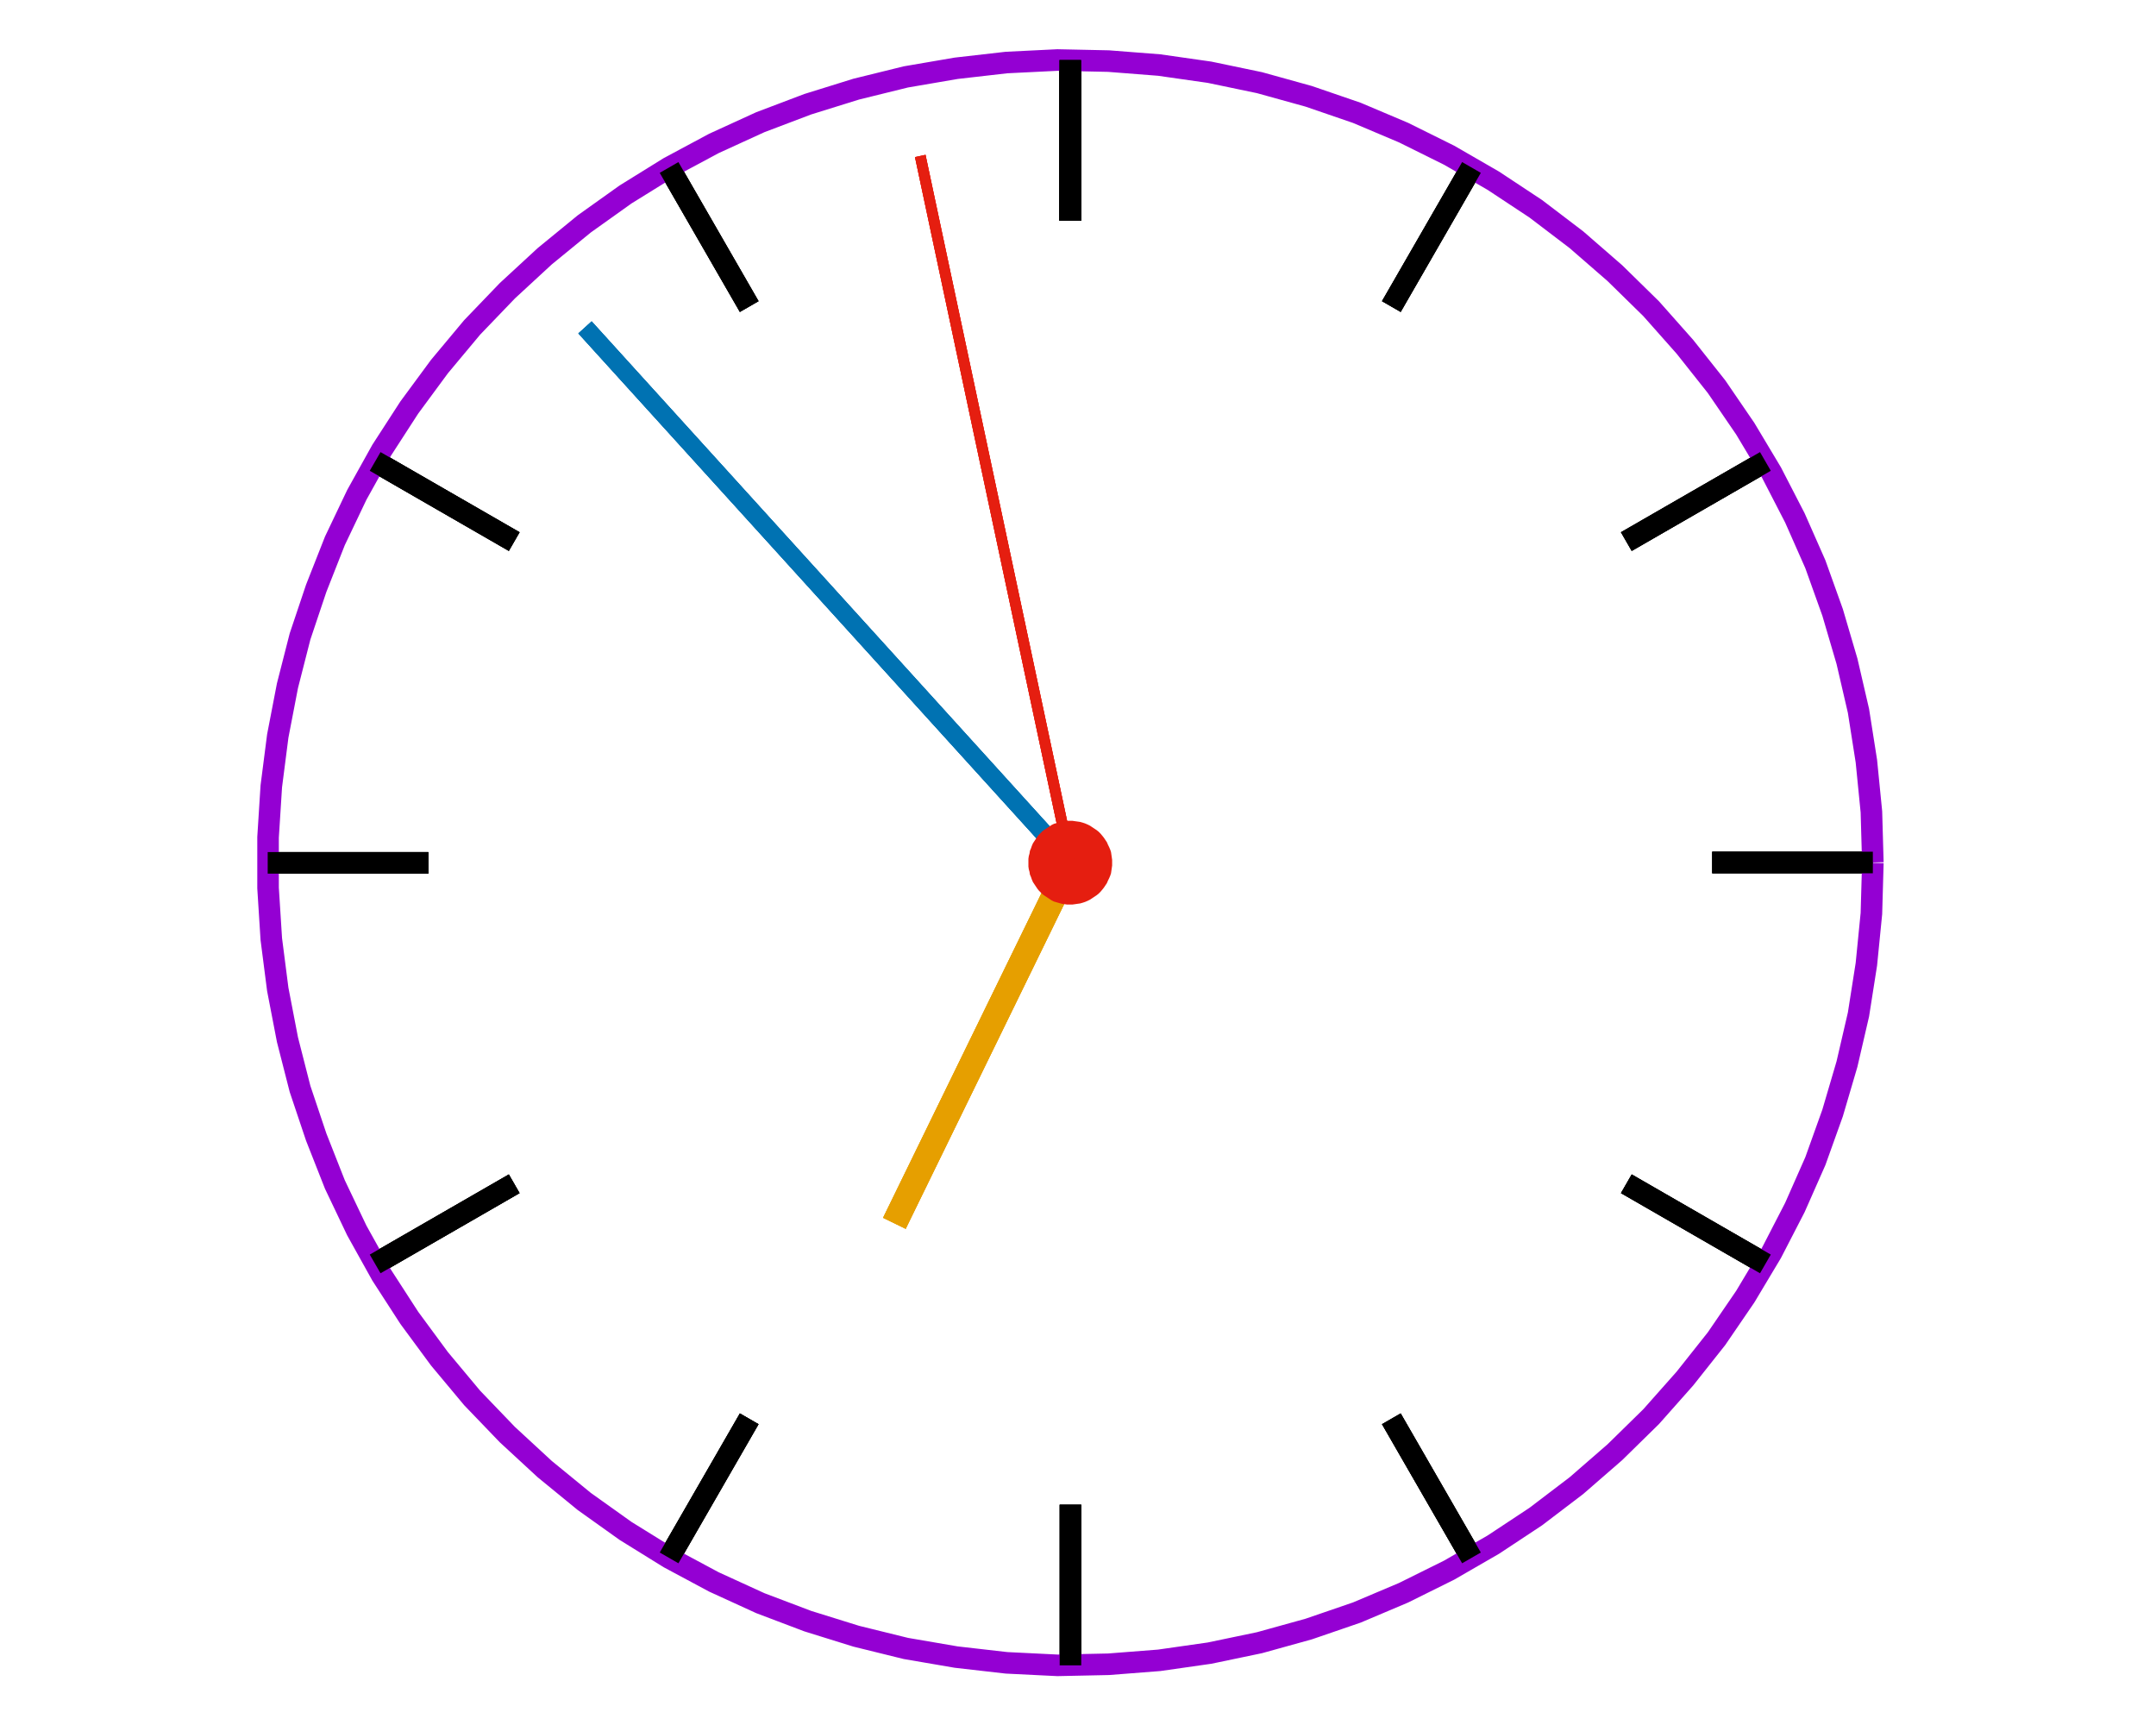 <?xml version="1.0" encoding="utf-8"  standalone="no"?>
<!DOCTYPE svg PUBLIC "-//W3C//DTD SVG 1.1//EN"
 "http://www.w3.org/Graphics/SVG/1.1/DTD/svg11.dtd">
<svg 
 width="600" height="480"
 viewBox="0 0 600 480"
 xmlns="http://www.w3.org/2000/svg"
 xmlns:xlink="http://www.w3.org/1999/xlink"
>

<title>Gnuplot</title>
<desc>Produced by GNUPLOT 5.0 patchlevel 3 </desc>

<g id="gnuplot_canvas">

<rect x="0" y="0" width="600" height="480" fill="none"/>
<defs>

	<circle id='gpDot' r='0.5' stroke-width='0.5'/>
	<path id='gpPt0' stroke-width='0.222' stroke='currentColor' d='M-1,0 h2 M0,-1 v2'/>
	<path id='gpPt1' stroke-width='0.222' stroke='currentColor' d='M-1,-1 L1,1 M1,-1 L-1,1'/>
	<path id='gpPt2' stroke-width='0.222' stroke='currentColor' d='M-1,0 L1,0 M0,-1 L0,1 M-1,-1 L1,1 M-1,1 L1,-1'/>
	<rect id='gpPt3' stroke-width='0.222' stroke='currentColor' x='-1' y='-1' width='2' height='2'/>
	<rect id='gpPt4' stroke-width='0.222' stroke='currentColor' fill='currentColor' x='-1' y='-1' width='2' height='2'/>
	<circle id='gpPt5' stroke-width='0.222' stroke='currentColor' cx='0' cy='0' r='1'/>
	<use xlink:href='#gpPt5' id='gpPt6' fill='currentColor' stroke='none'/>
	<path id='gpPt7' stroke-width='0.222' stroke='currentColor' d='M0,-1.33 L-1.33,0.67 L1.33,0.67 z'/>
	<use xlink:href='#gpPt7' id='gpPt8' fill='currentColor' stroke='none'/>
	<use xlink:href='#gpPt7' id='gpPt9' stroke='currentColor' transform='rotate(180)'/>
	<use xlink:href='#gpPt9' id='gpPt10' fill='currentColor' stroke='none'/>
	<use xlink:href='#gpPt3' id='gpPt11' stroke='currentColor' transform='rotate(45)'/>
	<use xlink:href='#gpPt11' id='gpPt12' fill='currentColor' stroke='none'/>
	<path id='gpPt13' stroke-width='0.222' stroke='currentColor' d='M0,1.330 L1.265,0.411 L0.782,-1.067 L-0.782,-1.076 L-1.265,0.411 z'/>
	<use xlink:href='#gpPt13' id='gpPt14' fill='currentColor' stroke='none'/>
	<filter id='textbox' filterUnits='objectBoundingBox' x='0' y='0' height='1' width='1'>
	  <feFlood flood-color='white' flood-opacity='1' result='bgnd'/>
	  <feComposite in='SourceGraphic' in2='bgnd' operator='atop'/>
	</filter>
	<filter id='greybox' filterUnits='objectBoundingBox' x='0' y='0' height='1' width='1'>
	  <feFlood flood-color='lightgrey' flood-opacity='1' result='grey'/>
	  <feComposite in='SourceGraphic' in2='grey' operator='atop'/>
	</filter>
</defs>
<g fill="none" color="white" stroke="currentColor" stroke-width="1.00" stroke-linecap="butt" stroke-linejoin="miter">
</g>
<g fill="none" color="black" stroke="currentColor" stroke-width="1.00" stroke-linecap="butt" stroke-linejoin="miter">
</g>
<g fill="none" color="black" stroke="black" stroke-width="6.00" stroke-linecap="butt" stroke-linejoin="miter">
</g>
<g fill="none" color="black" stroke="currentColor" stroke-width="6.00" stroke-linecap="butt" stroke-linejoin="miter">
	<path stroke='rgb(  0,   0,   0)'  d='M297.9,61.4 L297.9,16.7  '/></g>
<g fill="none" color="black" stroke="currentColor" stroke-width="6.00" stroke-linecap="butt" stroke-linejoin="miter">
	<path stroke='rgb(  0,   0,   0)'  d='M387.2,85.3 L409.5,46.6  '/></g>
<g fill="none" color="black" stroke="currentColor" stroke-width="6.00" stroke-linecap="butt" stroke-linejoin="miter">
	<path stroke='rgb(  0,   0,   0)'  d='M452.6,150.7 L491.3,128.4  '/></g>
<g fill="none" color="black" stroke="currentColor" stroke-width="6.00" stroke-linecap="butt" stroke-linejoin="miter">
	<path stroke='rgb(  0,   0,   0)'  d='M476.5,240.0 L521.2,240.0  '/></g>
<g fill="none" color="black" stroke="currentColor" stroke-width="6.00" stroke-linecap="butt" stroke-linejoin="miter">
	<path stroke='rgb(  0,   0,   0)'  d='M452.6,329.4 L491.3,351.7  '/></g>
<g fill="none" color="black" stroke="currentColor" stroke-width="6.00" stroke-linecap="butt" stroke-linejoin="miter">
	<path stroke='rgb(  0,   0,   0)'  d='M387.2,394.8 L409.5,433.5  '/></g>
<g fill="none" color="black" stroke="currentColor" stroke-width="6.00" stroke-linecap="butt" stroke-linejoin="miter">
	<path stroke='rgb(  0,   0,   0)'  d='M297.9,418.7 L297.9,463.4  '/></g>
<g fill="none" color="black" stroke="currentColor" stroke-width="6.00" stroke-linecap="butt" stroke-linejoin="miter">
	<path stroke='rgb(  0,   0,   0)'  d='M208.5,394.8 L186.2,433.5  '/></g>
<g fill="none" color="black" stroke="currentColor" stroke-width="6.00" stroke-linecap="butt" stroke-linejoin="miter">
	<path stroke='rgb(  0,   0,   0)'  d='M143.1,329.4 L104.4,351.7  '/></g>
<g fill="none" color="black" stroke="currentColor" stroke-width="6.00" stroke-linecap="butt" stroke-linejoin="miter">
	<path stroke='rgb(  0,   0,   0)'  d='M119.2,240.1 L74.5,240.1  '/></g>
<g fill="none" color="black" stroke="currentColor" stroke-width="6.00" stroke-linecap="butt" stroke-linejoin="miter">
	<path stroke='rgb(  0,   0,   0)'  d='M143.1,150.7 L104.4,128.4  '/></g>
<g fill="none" color="black" stroke="currentColor" stroke-width="6.00" stroke-linecap="butt" stroke-linejoin="miter">
	<path stroke='rgb(  0,   0,   0)'  d='M208.5,85.3 L186.2,46.6  '/></g>
<g fill="none" color="black" stroke="currentColor" stroke-width="6.00" stroke-linecap="butt" stroke-linejoin="miter">
	<path stroke='rgb(  0,   0,   0)'  d='M297.8,61.4 L297.8,16.7  '/></g>
<g fill="none" color="black" stroke="rgb(  0,   0,   0)" stroke-width="7.00" stroke-linecap="butt" stroke-linejoin="miter">
</g>
<g fill="none" color="black" stroke="currentColor" stroke-width="7.00" stroke-linecap="butt" stroke-linejoin="miter">
	<path stroke='rgb(230, 159,   0)'  d='M297.9,240.0 L248.9,340.4  '/></g>
<g fill="none" color="black" stroke="rgb(230, 159,   0)" stroke-width="5.00" stroke-linecap="butt" stroke-linejoin="miter">
</g>
<g fill="none" color="black" stroke="currentColor" stroke-width="5.00" stroke-linecap="butt" stroke-linejoin="miter">
	<path stroke='rgb(  0, 114, 178)'  d='M297.9,240.0 L162.8,91.1  '/></g>
<g fill="none" color="black" stroke="rgb(  0, 114, 178)" stroke-width="3.00" stroke-linecap="butt" stroke-linejoin="miter">
</g>
<g fill="none" color="black" stroke="currentColor" stroke-width="3.00" stroke-linecap="butt" stroke-linejoin="miter">
	<path stroke='rgb(229,  30,  16)'  d='M297.9,240.0 L256.1,43.4  '/></g>
<g fill="none" color="black" stroke="rgb(229,  30,  16)" stroke-width="1.00" stroke-linecap="butt" stroke-linejoin="miter">
</g>
<g fill="none" color="black" stroke="currentColor" stroke-width="1.00" stroke-linecap="butt" stroke-linejoin="miter">
</g>
	<g id="gnuplot_plot_1a" ><title>NaN</title>
<g fill="none" color="black" stroke="currentColor" stroke-width="1.00" stroke-linecap="butt" stroke-linejoin="miter">
</g>
	</g>
<g fill="none" color="white" stroke="rgb(148,   0, 211)" stroke-width="2.00" stroke-linecap="butt" stroke-linejoin="miter">
</g>
<g fill="none" color="black" stroke="currentColor" stroke-width="2.00" stroke-linecap="butt" stroke-linejoin="miter">
</g>
<g fill="none" color="black" stroke="black" stroke-width="1.00" stroke-linecap="butt" stroke-linejoin="miter">
</g>
<g fill="none" color="black" stroke="currentColor" stroke-width="1.00" stroke-linecap="butt" stroke-linejoin="miter">
</g>
<g fill="none" color="black" stroke="currentColor" stroke-width="1.00" stroke-linecap="butt" stroke-linejoin="miter">
</g>
<g fill="none" color="black" stroke="black" stroke-width="6.00" stroke-linecap="butt" stroke-linejoin="miter">
</g>
<g fill="none" color="black" stroke="currentColor" stroke-width="6.00" stroke-linecap="butt" stroke-linejoin="miter">
	<path stroke='rgb(  0,   0,   0)'  d='M297.9,61.4 L297.9,16.7  '/></g>
<g fill="none" color="black" stroke="currentColor" stroke-width="6.00" stroke-linecap="butt" stroke-linejoin="miter">
	<path stroke='rgb(  0,   0,   0)'  d='M387.2,85.3 L409.5,46.6  '/></g>
<g fill="none" color="black" stroke="currentColor" stroke-width="6.00" stroke-linecap="butt" stroke-linejoin="miter">
	<path stroke='rgb(  0,   0,   0)'  d='M452.6,150.7 L491.3,128.4  '/></g>
<g fill="none" color="black" stroke="currentColor" stroke-width="6.00" stroke-linecap="butt" stroke-linejoin="miter">
	<path stroke='rgb(  0,   0,   0)'  d='M476.5,240.0 L521.2,240.0  '/></g>
<g fill="none" color="black" stroke="currentColor" stroke-width="6.00" stroke-linecap="butt" stroke-linejoin="miter">
	<path stroke='rgb(  0,   0,   0)'  d='M452.6,329.4 L491.3,351.7  '/></g>
<g fill="none" color="black" stroke="currentColor" stroke-width="6.00" stroke-linecap="butt" stroke-linejoin="miter">
	<path stroke='rgb(  0,   0,   0)'  d='M387.2,394.8 L409.5,433.5  '/></g>
<g fill="none" color="black" stroke="currentColor" stroke-width="6.00" stroke-linecap="butt" stroke-linejoin="miter">
	<path stroke='rgb(  0,   0,   0)'  d='M297.9,418.7 L297.9,463.4  '/></g>
<g fill="none" color="black" stroke="currentColor" stroke-width="6.00" stroke-linecap="butt" stroke-linejoin="miter">
	<path stroke='rgb(  0,   0,   0)'  d='M208.5,394.8 L186.2,433.5  '/></g>
<g fill="none" color="black" stroke="currentColor" stroke-width="6.00" stroke-linecap="butt" stroke-linejoin="miter">
	<path stroke='rgb(  0,   0,   0)'  d='M143.1,329.4 L104.4,351.7  '/></g>
<g fill="none" color="black" stroke="currentColor" stroke-width="6.00" stroke-linecap="butt" stroke-linejoin="miter">
	<path stroke='rgb(  0,   0,   0)'  d='M119.2,240.1 L74.5,240.1  '/></g>
<g fill="none" color="black" stroke="currentColor" stroke-width="6.00" stroke-linecap="butt" stroke-linejoin="miter">
	<path stroke='rgb(  0,   0,   0)'  d='M143.1,150.7 L104.4,128.4  '/></g>
<g fill="none" color="black" stroke="currentColor" stroke-width="6.00" stroke-linecap="butt" stroke-linejoin="miter">
	<path stroke='rgb(  0,   0,   0)'  d='M208.5,85.3 L186.2,46.6  '/></g>
<g fill="none" color="black" stroke="currentColor" stroke-width="6.00" stroke-linecap="butt" stroke-linejoin="miter">
	<path stroke='rgb(  0,   0,   0)'  d='M297.8,61.4 L297.8,16.7  '/></g>
<g fill="none" color="black" stroke="rgb(  0,   0,   0)" stroke-width="7.00" stroke-linecap="butt" stroke-linejoin="miter">
</g>
<g fill="none" color="black" stroke="currentColor" stroke-width="7.00" stroke-linecap="butt" stroke-linejoin="miter">
	<path stroke='rgb(230, 159,   0)'  d='M297.9,240.0 L248.9,340.4  '/></g>
<g fill="none" color="black" stroke="rgb(230, 159,   0)" stroke-width="5.00" stroke-linecap="butt" stroke-linejoin="miter">
</g>
<g fill="none" color="black" stroke="currentColor" stroke-width="5.00" stroke-linecap="butt" stroke-linejoin="miter">
	<path stroke='rgb(  0, 114, 178)'  d='M297.9,240.0 L162.8,91.1  '/></g>
<g fill="none" color="black" stroke="rgb(  0, 114, 178)" stroke-width="3.00" stroke-linecap="butt" stroke-linejoin="miter">
</g>
<g fill="none" color="black" stroke="currentColor" stroke-width="3.00" stroke-linecap="butt" stroke-linejoin="miter">
	<path stroke='rgb(229,  30,  16)'  d='M297.9,240.0 L256.1,43.4  '/></g>
<g fill="none" color="black" stroke="rgb(229,  30,  16)" stroke-width="1.00" stroke-linecap="butt" stroke-linejoin="miter">
</g>
<g fill="none" color="black" stroke="currentColor" stroke-width="1.00" stroke-linecap="butt" stroke-linejoin="miter">
</g>
	<g id="gnuplot_plot_1b" ><title>1</title>
<g fill="none" color="white" stroke="black" stroke-width="6.00" stroke-linecap="butt" stroke-linejoin="miter">
</g>
<g fill="none" color="black" stroke="currentColor" stroke-width="6.00" stroke-linecap="butt" stroke-linejoin="miter">
	<path stroke='rgb(148,   0, 211)'  d='M521.2,240.0 L520.8,225.9 L519.4,211.8 L517.2,197.8 L514.0,184.0 L510.0,170.4 L505.2,157.0 L499.5,144.1
		L493.0,131.5 L485.7,119.3 L477.7,107.6 L468.9,96.5 L459.5,85.9 L449.4,76.0 L438.7,66.7 L427.4,58.1
		L415.6,50.3 L403.3,43.2 L390.6,36.9 L377.6,31.4 L364.2,26.8 L350.5,23.0 L336.6,20.1 L322.6,18.1
		L308.5,17.0 L294.3,16.7 L280.1,17.4 L266.1,19.0 L252.1,21.4 L238.3,24.8 L224.8,29.0 L211.6,34.0
		L198.7,39.9 L186.2,46.6 L174.1,54.1 L162.6,62.3 L151.6,71.3 L141.2,80.9 L131.4,91.1 L122.3,102.0
		L113.9,113.4 L106.2,125.3 L99.3,137.7 L93.2,150.5 L88.0,163.7 L83.5,177.1 L80.0,190.8 L77.3,204.8
		L75.5,218.8 L74.6,233.0 L74.6,247.1 L75.5,261.3 L77.3,275.3 L80.0,289.3 L83.5,303.0 L88.0,316.4
		L93.2,329.6 L99.3,342.4 L106.2,354.8 L113.9,366.7 L122.3,378.1 L131.4,389.0 L141.2,399.2 L151.6,408.8
		L162.6,417.8 L174.1,426.0 L186.2,433.5 L198.7,440.2 L211.6,446.1 L224.8,451.1 L238.3,455.3 L252.1,458.7
		L266.1,461.1 L280.1,462.7 L294.3,463.4 L308.5,463.1 L322.6,462.0 L336.6,460.0 L350.5,457.1 L364.2,453.3
		L377.6,448.7 L390.6,443.2 L403.3,436.9 L415.6,429.8 L427.4,422.0 L438.7,413.4 L449.4,404.1 L459.5,394.2
		L468.9,383.6 L477.7,372.5 L485.7,360.8 L493.0,348.6 L499.5,336.0 L505.2,323.1 L510.0,309.7 L514.0,296.1
		L517.2,282.3 L519.4,268.3 L520.8,254.2 L521.2,240.1  '/></g>
	</g>
<g fill="none" color="white" stroke="rgb(148,   0, 211)" stroke-width="2.00" stroke-linecap="butt" stroke-linejoin="miter">
</g>
<g fill="none" color="black" stroke="currentColor" stroke-width="2.00" stroke-linecap="butt" stroke-linejoin="miter">
</g>
<g fill="none" color="black" stroke="black" stroke-width="1.00" stroke-linecap="butt" stroke-linejoin="miter">
</g>
<g fill="none" color="black" stroke="currentColor" stroke-width="1.00" stroke-linecap="butt" stroke-linejoin="miter">
</g>
<g fill="none" color="black" stroke="currentColor" stroke-width="1.00" stroke-linecap="butt" stroke-linejoin="miter">
</g>
<g fill="none" color="black" stroke="black" stroke-width="6.00" stroke-linecap="butt" stroke-linejoin="miter">
</g>
<g fill="none" color="black" stroke="currentColor" stroke-width="6.00" stroke-linecap="butt" stroke-linejoin="miter">
	<path stroke='rgb(  0,   0,   0)'  d='M297.9,61.4 L297.9,16.7  '/></g>
<g fill="none" color="black" stroke="currentColor" stroke-width="6.00" stroke-linecap="butt" stroke-linejoin="miter">
	<path stroke='rgb(  0,   0,   0)'  d='M387.2,85.3 L409.5,46.6  '/></g>
<g fill="none" color="black" stroke="currentColor" stroke-width="6.00" stroke-linecap="butt" stroke-linejoin="miter">
	<path stroke='rgb(  0,   0,   0)'  d='M452.6,150.7 L491.3,128.4  '/></g>
<g fill="none" color="black" stroke="currentColor" stroke-width="6.00" stroke-linecap="butt" stroke-linejoin="miter">
	<path stroke='rgb(  0,   0,   0)'  d='M476.5,240.0 L521.2,240.0  '/></g>
<g fill="none" color="black" stroke="currentColor" stroke-width="6.00" stroke-linecap="butt" stroke-linejoin="miter">
	<path stroke='rgb(  0,   0,   0)'  d='M452.6,329.4 L491.3,351.7  '/></g>
<g fill="none" color="black" stroke="currentColor" stroke-width="6.00" stroke-linecap="butt" stroke-linejoin="miter">
	<path stroke='rgb(  0,   0,   0)'  d='M387.2,394.8 L409.5,433.5  '/></g>
<g fill="none" color="black" stroke="currentColor" stroke-width="6.00" stroke-linecap="butt" stroke-linejoin="miter">
	<path stroke='rgb(  0,   0,   0)'  d='M297.9,418.7 L297.9,463.4  '/></g>
<g fill="none" color="black" stroke="currentColor" stroke-width="6.00" stroke-linecap="butt" stroke-linejoin="miter">
	<path stroke='rgb(  0,   0,   0)'  d='M208.5,394.8 L186.2,433.5  '/></g>
<g fill="none" color="black" stroke="currentColor" stroke-width="6.00" stroke-linecap="butt" stroke-linejoin="miter">
	<path stroke='rgb(  0,   0,   0)'  d='M143.1,329.4 L104.4,351.7  '/></g>
<g fill="none" color="black" stroke="currentColor" stroke-width="6.00" stroke-linecap="butt" stroke-linejoin="miter">
	<path stroke='rgb(  0,   0,   0)'  d='M119.2,240.1 L74.5,240.1  '/></g>
<g fill="none" color="black" stroke="currentColor" stroke-width="6.00" stroke-linecap="butt" stroke-linejoin="miter">
	<path stroke='rgb(  0,   0,   0)'  d='M143.1,150.7 L104.4,128.4  '/></g>
<g fill="none" color="black" stroke="currentColor" stroke-width="6.00" stroke-linecap="butt" stroke-linejoin="miter">
	<path stroke='rgb(  0,   0,   0)'  d='M208.5,85.3 L186.2,46.6  '/></g>
<g fill="none" color="black" stroke="currentColor" stroke-width="6.00" stroke-linecap="butt" stroke-linejoin="miter">
	<path stroke='rgb(  0,   0,   0)'  d='M297.8,61.4 L297.8,16.7  '/></g>
<g fill="none" color="black" stroke="rgb(  0,   0,   0)" stroke-width="7.00" stroke-linecap="butt" stroke-linejoin="miter">
</g>
<g fill="none" color="black" stroke="currentColor" stroke-width="7.00" stroke-linecap="butt" stroke-linejoin="miter">
	<path stroke='rgb(230, 159,   0)'  d='M297.9,240.0 L248.9,340.4  '/></g>
<g fill="none" color="black" stroke="rgb(230, 159,   0)" stroke-width="5.00" stroke-linecap="butt" stroke-linejoin="miter">
</g>
<g fill="none" color="black" stroke="currentColor" stroke-width="5.00" stroke-linecap="butt" stroke-linejoin="miter">
	<path stroke='rgb(  0, 114, 178)'  d='M297.9,240.0 L162.8,91.1  '/></g>
<g fill="none" color="black" stroke="rgb(  0, 114, 178)" stroke-width="3.00" stroke-linecap="butt" stroke-linejoin="miter">
</g>
<g fill="none" color="black" stroke="currentColor" stroke-width="3.00" stroke-linecap="butt" stroke-linejoin="miter">
	<path stroke='rgb(229,  30,  16)'  d='M297.9,240.0 L256.1,43.4  '/></g>
<g fill="none" color="black" stroke="rgb(229,  30,  16)" stroke-width="1.00" stroke-linecap="butt" stroke-linejoin="miter">
</g>
<g fill="none" color="black" stroke="currentColor" stroke-width="1.00" stroke-linecap="butt" stroke-linejoin="miter">
</g>
	<g id="gnuplot_plot_1c" ><title>0.05</title>
<g fill="none" color="black" stroke="currentColor" stroke-width="1.00" stroke-linecap="butt" stroke-linejoin="miter">
	<g stroke='none' shape-rendering='crispEdges'>
		<polygon fill = 'rgb(229,  30,  16)' points = '309.0,240.0 309.0,239.3 308.9,238.6 308.8,237.9 308.7,237.2 308.5,236.6 308.2,235.9 307.9,235.3 307.6,234.6 307.2,234.0 306.8,233.4 306.4,232.9 305.9,232.3 305.4,231.8 304.9,231.4 304.3,231.0
303.7,230.6 303.1,230.2 302.5,229.9 301.8,229.6 301.2,229.4 300.5,229.2 299.8,229.1 299.1,229.0 298.4,228.9 297.7,228.9 297.0,228.9 296.3,229.0 295.6,229.1 294.9,229.3 294.2,229.5 293.5,229.7
292.9,230.0 292.3,230.4 291.7,230.8 291.1,231.2 290.5,231.6 290.0,232.1 289.5,232.6 289.1,233.1 288.7,233.7 288.3,234.3 287.9,234.9 287.6,235.6 287.4,236.2 287.1,236.9 287.0,237.6 286.8,238.3
286.7,239.0 286.7,239.7 286.7,240.4 286.7,241.1 286.8,241.8 287.0,242.5 287.1,243.2 287.4,243.9 287.6,244.5 287.9,245.2 288.3,245.8 288.7,246.4 289.1,247.0 289.5,247.5 290.0,248.0 290.5,248.5
291.1,248.9 291.7,249.3 292.3,249.7 292.9,250.1 293.5,250.4 294.2,250.6 294.9,250.8 295.6,251.0 296.3,251.1 297.0,251.2 297.7,251.2 298.4,251.2 299.1,251.1 299.8,251.0 300.5,250.9 301.2,250.7
301.8,250.5 302.5,250.2 303.1,249.9 303.7,249.5 304.3,249.1 304.9,248.7 305.4,248.3 305.9,247.8 306.4,247.2 306.8,246.7 307.2,246.1 307.6,245.5 307.9,244.8 308.2,244.2 308.5,243.5 308.7,242.9
308.8,242.2 308.9,241.5 309.0,240.8 309.0,240.0 '/>
	</g>
	<path stroke='rgb(229,  30,  16)'  d='M309.0,240.0 L309.0,239.3 L308.9,238.6 L308.8,237.9 L308.7,237.2 L308.5,236.6 L308.2,235.9 L307.9,235.3
		L307.6,234.6 L307.2,234.0 L306.8,233.4 L306.4,232.9 L305.9,232.3 L305.4,231.8 L304.9,231.4 L304.3,231.0
		L303.7,230.6 L303.1,230.2 L302.5,229.9 L301.8,229.6 L301.2,229.4 L300.5,229.2 L299.8,229.1 L299.1,229.0
		L298.4,228.9 L297.7,228.9 L297.0,228.9 L296.3,229.0 L295.6,229.1 L294.9,229.3 L294.2,229.5 L293.5,229.7
		L292.9,230.0 L292.3,230.4 L291.7,230.8 L291.1,231.2 L290.5,231.6 L290.0,232.1 L289.5,232.6 L289.1,233.1
		L288.7,233.7 L288.3,234.3 L287.9,234.9 L287.6,235.6 L287.4,236.2 L287.1,236.9 L287.0,237.6 L286.8,238.3
		L286.7,239.0 L286.7,239.7 L286.7,240.4 L286.7,241.1 L286.8,241.8 L287.0,242.5 L287.1,243.2 L287.4,243.9
		L287.6,244.5 L287.9,245.2 L288.3,245.8 L288.7,246.4 L289.1,247.0 L289.5,247.5 L290.0,248.0 L290.5,248.5
		L291.1,248.9 L291.7,249.3 L292.3,249.7 L292.9,250.1 L293.5,250.4 L294.2,250.6 L294.9,250.8 L295.6,251.0
		L296.3,251.1 L297.0,251.2 L297.7,251.2 L298.4,251.2 L299.1,251.1 L299.8,251.0 L300.5,250.9 L301.2,250.7
		L301.8,250.5 L302.5,250.2 L303.1,249.9 L303.7,249.5 L304.3,249.1 L304.9,248.7 L305.4,248.3 L305.9,247.8
		L306.4,247.2 L306.8,246.7 L307.2,246.1 L307.6,245.5 L307.9,244.8 L308.2,244.2 L308.5,243.5 L308.7,242.9
		L308.8,242.2 L308.9,241.5 L309.0,240.8 L309.0,240.0  '/></g>
	</g>
	<g id="gnuplot_plot_2c" ><title>0.01</title>
<g fill="none" color="black" stroke="currentColor" stroke-width="1.00" stroke-linecap="butt" stroke-linejoin="miter">
	<path stroke='rgb(229,  30,  16)'  d='M300.1,240.0 L300.1,239.9 L300.1,239.8 L300.0,239.6 L300.0,239.5 L300.0,239.4 L299.9,239.2 L299.9,239.1
		L299.8,239.0 L299.7,238.8 L299.6,238.7 L299.6,238.6 L299.5,238.5 L299.4,238.4 L299.3,238.3 L299.1,238.2
		L299.0,238.2 L298.9,238.1 L298.8,238.0 L298.6,238.0 L298.5,237.9 L298.4,237.9 L298.2,237.9 L298.1,237.8
		L298.0,237.8 L297.8,237.8 L297.7,237.8 L297.5,237.8 L297.4,237.9 L297.3,237.9 L297.1,237.9 L297.0,238.0
		L296.9,238.0 L296.7,238.1 L296.6,238.2 L296.5,238.3 L296.4,238.4 L296.3,238.5 L296.2,238.6 L296.1,238.7
		L296.0,238.8 L295.9,238.9 L295.9,239.0 L295.8,239.2 L295.8,239.3 L295.7,239.4 L295.7,239.6 L295.6,239.7
		L295.6,239.8 L295.6,240.0 L295.6,240.1 L295.6,240.3 L295.6,240.4 L295.7,240.5 L295.7,240.7 L295.8,240.8
		L295.8,240.9 L295.9,241.1 L295.9,241.2 L296.0,241.3 L296.1,241.4 L296.2,241.5 L296.3,241.6 L296.4,241.7
		L296.5,241.8 L296.6,241.9 L296.7,242.0 L296.9,242.1 L297.0,242.1 L297.1,242.2 L297.3,242.2 L297.4,242.2
		L297.5,242.3 L297.7,242.3 L297.8,242.3 L298.0,242.3 L298.1,242.3 L298.2,242.2 L298.4,242.2 L298.5,242.2
		L298.6,242.1 L298.8,242.1 L298.9,242.0 L299.0,241.9 L299.1,241.9 L299.3,241.8 L299.4,241.7 L299.5,241.6
		L299.6,241.5 L299.6,241.4 L299.7,241.3 L299.8,241.1 L299.9,241.0 L299.9,240.9 L300.0,240.7 L300.0,240.6
		L300.0,240.5 L300.1,240.3 L300.1,240.2 L300.1,240.0  '/></g>
	</g>
<g fill="none" color="white" stroke="rgb(229,  30,  16)" stroke-width="2.00" stroke-linecap="butt" stroke-linejoin="miter">
</g>
<g fill="none" color="black" stroke="currentColor" stroke-width="2.00" stroke-linecap="butt" stroke-linejoin="miter">
</g>
<g fill="none" color="black" stroke="black" stroke-width="1.00" stroke-linecap="butt" stroke-linejoin="miter">
</g>
<g fill="none" color="black" stroke="currentColor" stroke-width="1.00" stroke-linecap="butt" stroke-linejoin="miter">
</g>
</g>
</svg>

